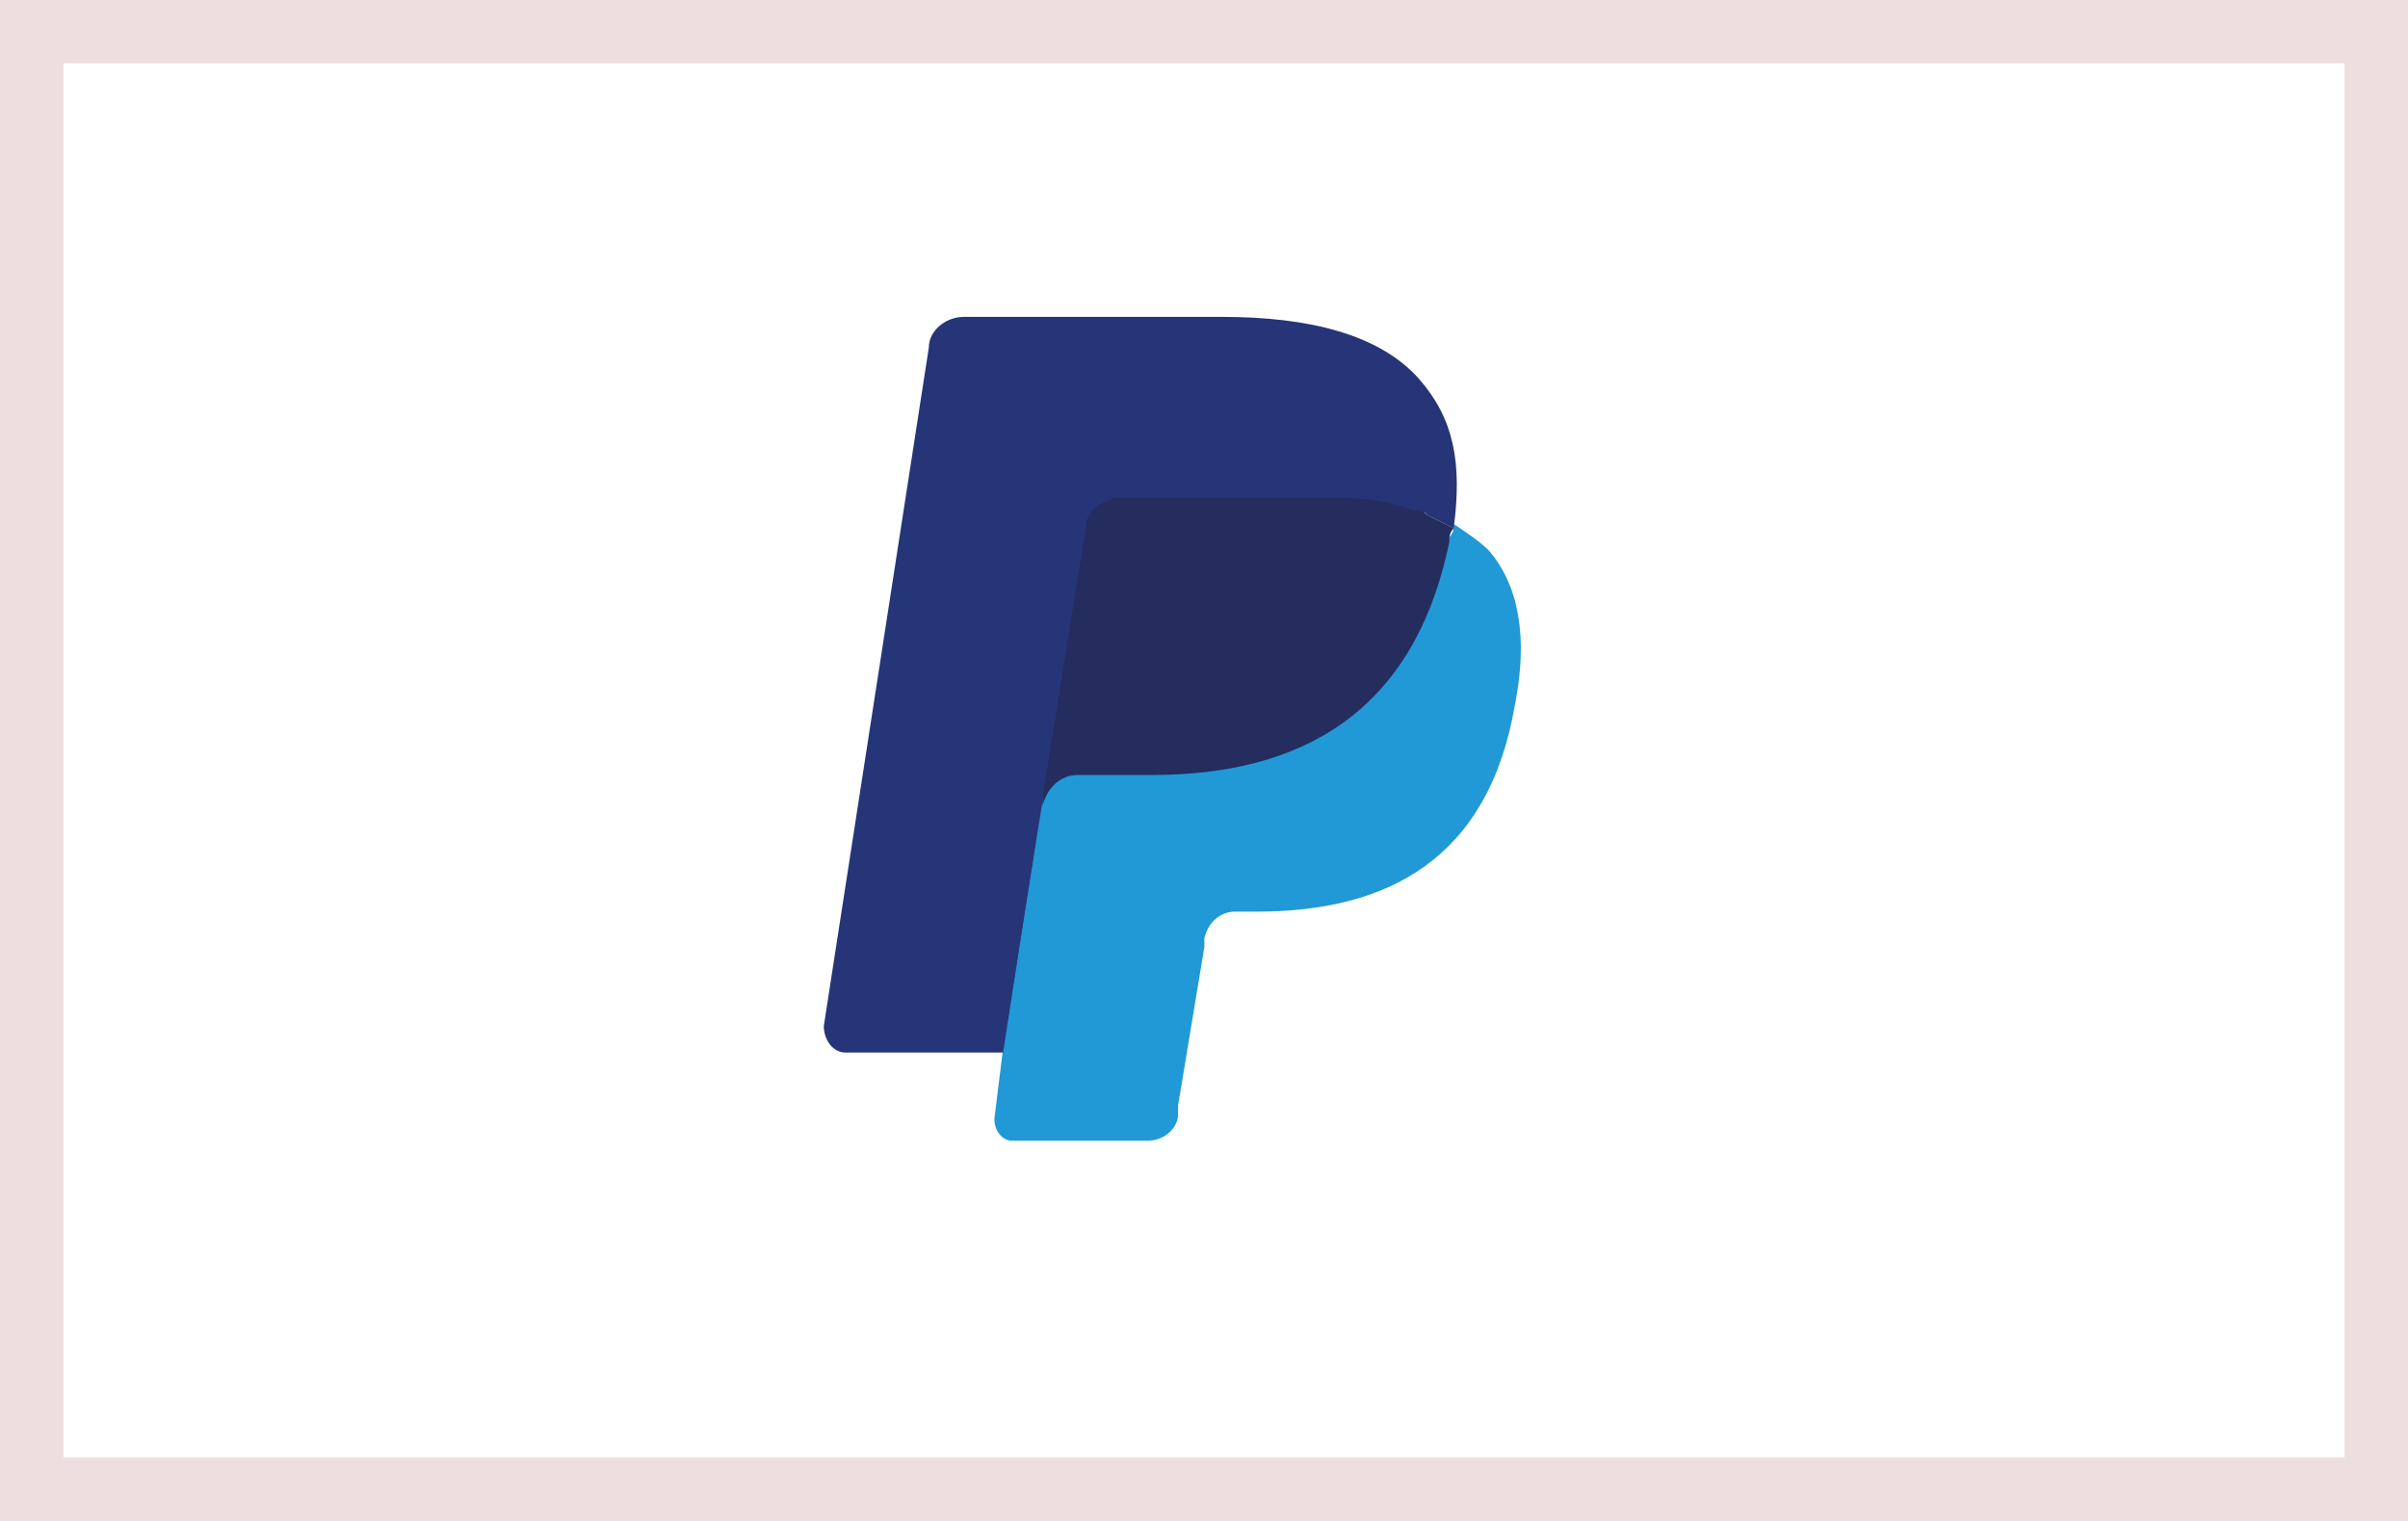 <svg width="38" height="24" viewBox="0 0 38 24" fill="none" xmlns="http://www.w3.org/2000/svg">
<path d="M0 0H38V24H0V0Z" fill="white"/>
<path d="M16.106 17.582L16.313 16.122H15.83H13.414L15.071 5.487C15.071 5.487 15.071 5.417 15.14 5.417H15.209H19.282C20.593 5.417 21.56 5.695 22.043 6.251C22.25 6.529 22.388 6.807 22.457 7.085C22.526 7.433 22.526 7.781 22.457 8.267V8.545L22.664 8.684C22.871 8.754 23.009 8.893 23.147 9.032C23.355 9.24 23.493 9.518 23.493 9.866C23.562 10.214 23.562 10.631 23.424 11.117C23.285 11.673 23.147 12.091 22.94 12.508C22.733 12.855 22.457 13.133 22.181 13.411C21.905 13.62 21.491 13.759 21.145 13.898C20.731 13.967 20.317 14.037 19.834 14.037H19.489C19.282 14.037 19.075 14.107 18.867 14.245C18.729 14.385 18.591 14.593 18.522 14.802V14.941L18.108 17.513V17.582V17.652C18.108 17.652 18.108 17.652 18.039 17.652H16.106V17.582Z" fill="#263577"/>
<path d="M22.94 8.268C22.94 8.337 22.94 8.407 22.871 8.476C22.319 11.257 20.524 12.161 18.177 12.161H17.004C16.728 12.161 16.451 12.369 16.451 12.647L15.83 16.54L15.692 17.652C15.692 17.861 15.83 18 15.968 18H18.108C18.384 18 18.591 17.791 18.591 17.583V17.444L19.006 14.941V14.802C19.075 14.524 19.282 14.385 19.489 14.385H19.834C21.905 14.385 23.493 13.551 23.907 11.118C24.114 10.075 23.976 9.241 23.493 8.685C23.355 8.546 23.148 8.407 22.94 8.268Z" fill="#2199D6"/>
<path d="M22.388 8.058C22.319 8.058 22.25 7.989 22.112 7.989C22.043 7.989 21.905 7.919 21.836 7.919C21.491 7.85 21.146 7.85 20.801 7.85H17.625C17.556 7.85 17.487 7.85 17.418 7.919C17.28 7.989 17.142 8.128 17.142 8.267L16.452 12.577V12.716C16.521 12.438 16.728 12.229 17.004 12.229H18.177C20.524 12.229 22.319 11.256 22.872 8.545C22.872 8.475 22.872 8.406 22.941 8.336C22.802 8.267 22.664 8.197 22.526 8.128C22.457 8.058 22.388 8.058 22.388 8.058Z" fill="#252C5E"/>
<path d="M17.142 8.267C17.142 8.128 17.28 7.989 17.418 7.92C17.487 7.92 17.556 7.85 17.625 7.85H20.8C21.146 7.85 21.56 7.85 21.836 7.92C21.905 7.92 22.043 7.92 22.112 7.989C22.181 7.989 22.25 8.059 22.388 8.059C22.457 8.059 22.457 8.059 22.526 8.128C22.664 8.198 22.802 8.267 22.94 8.337C23.078 7.294 22.94 6.599 22.388 5.973C21.767 5.278 20.662 5 19.282 5H15.209C14.933 5 14.657 5.209 14.657 5.487L13 16.192C13 16.401 13.138 16.609 13.345 16.609H15.83L16.451 12.577L17.142 8.267Z" fill="#263577"/>
<path d="M0 0V-1H-1V0H0ZM38 0H39V-1H38V0ZM38 24V25H39V24H38ZM0 24H-1V25H0V24ZM0 1H38V-1H0V1ZM37 0V24H39V0H37ZM38 23H0V25H38V23ZM1 24V0H-1V24H1Z" fill="#EDDEDF"/>
</svg>
